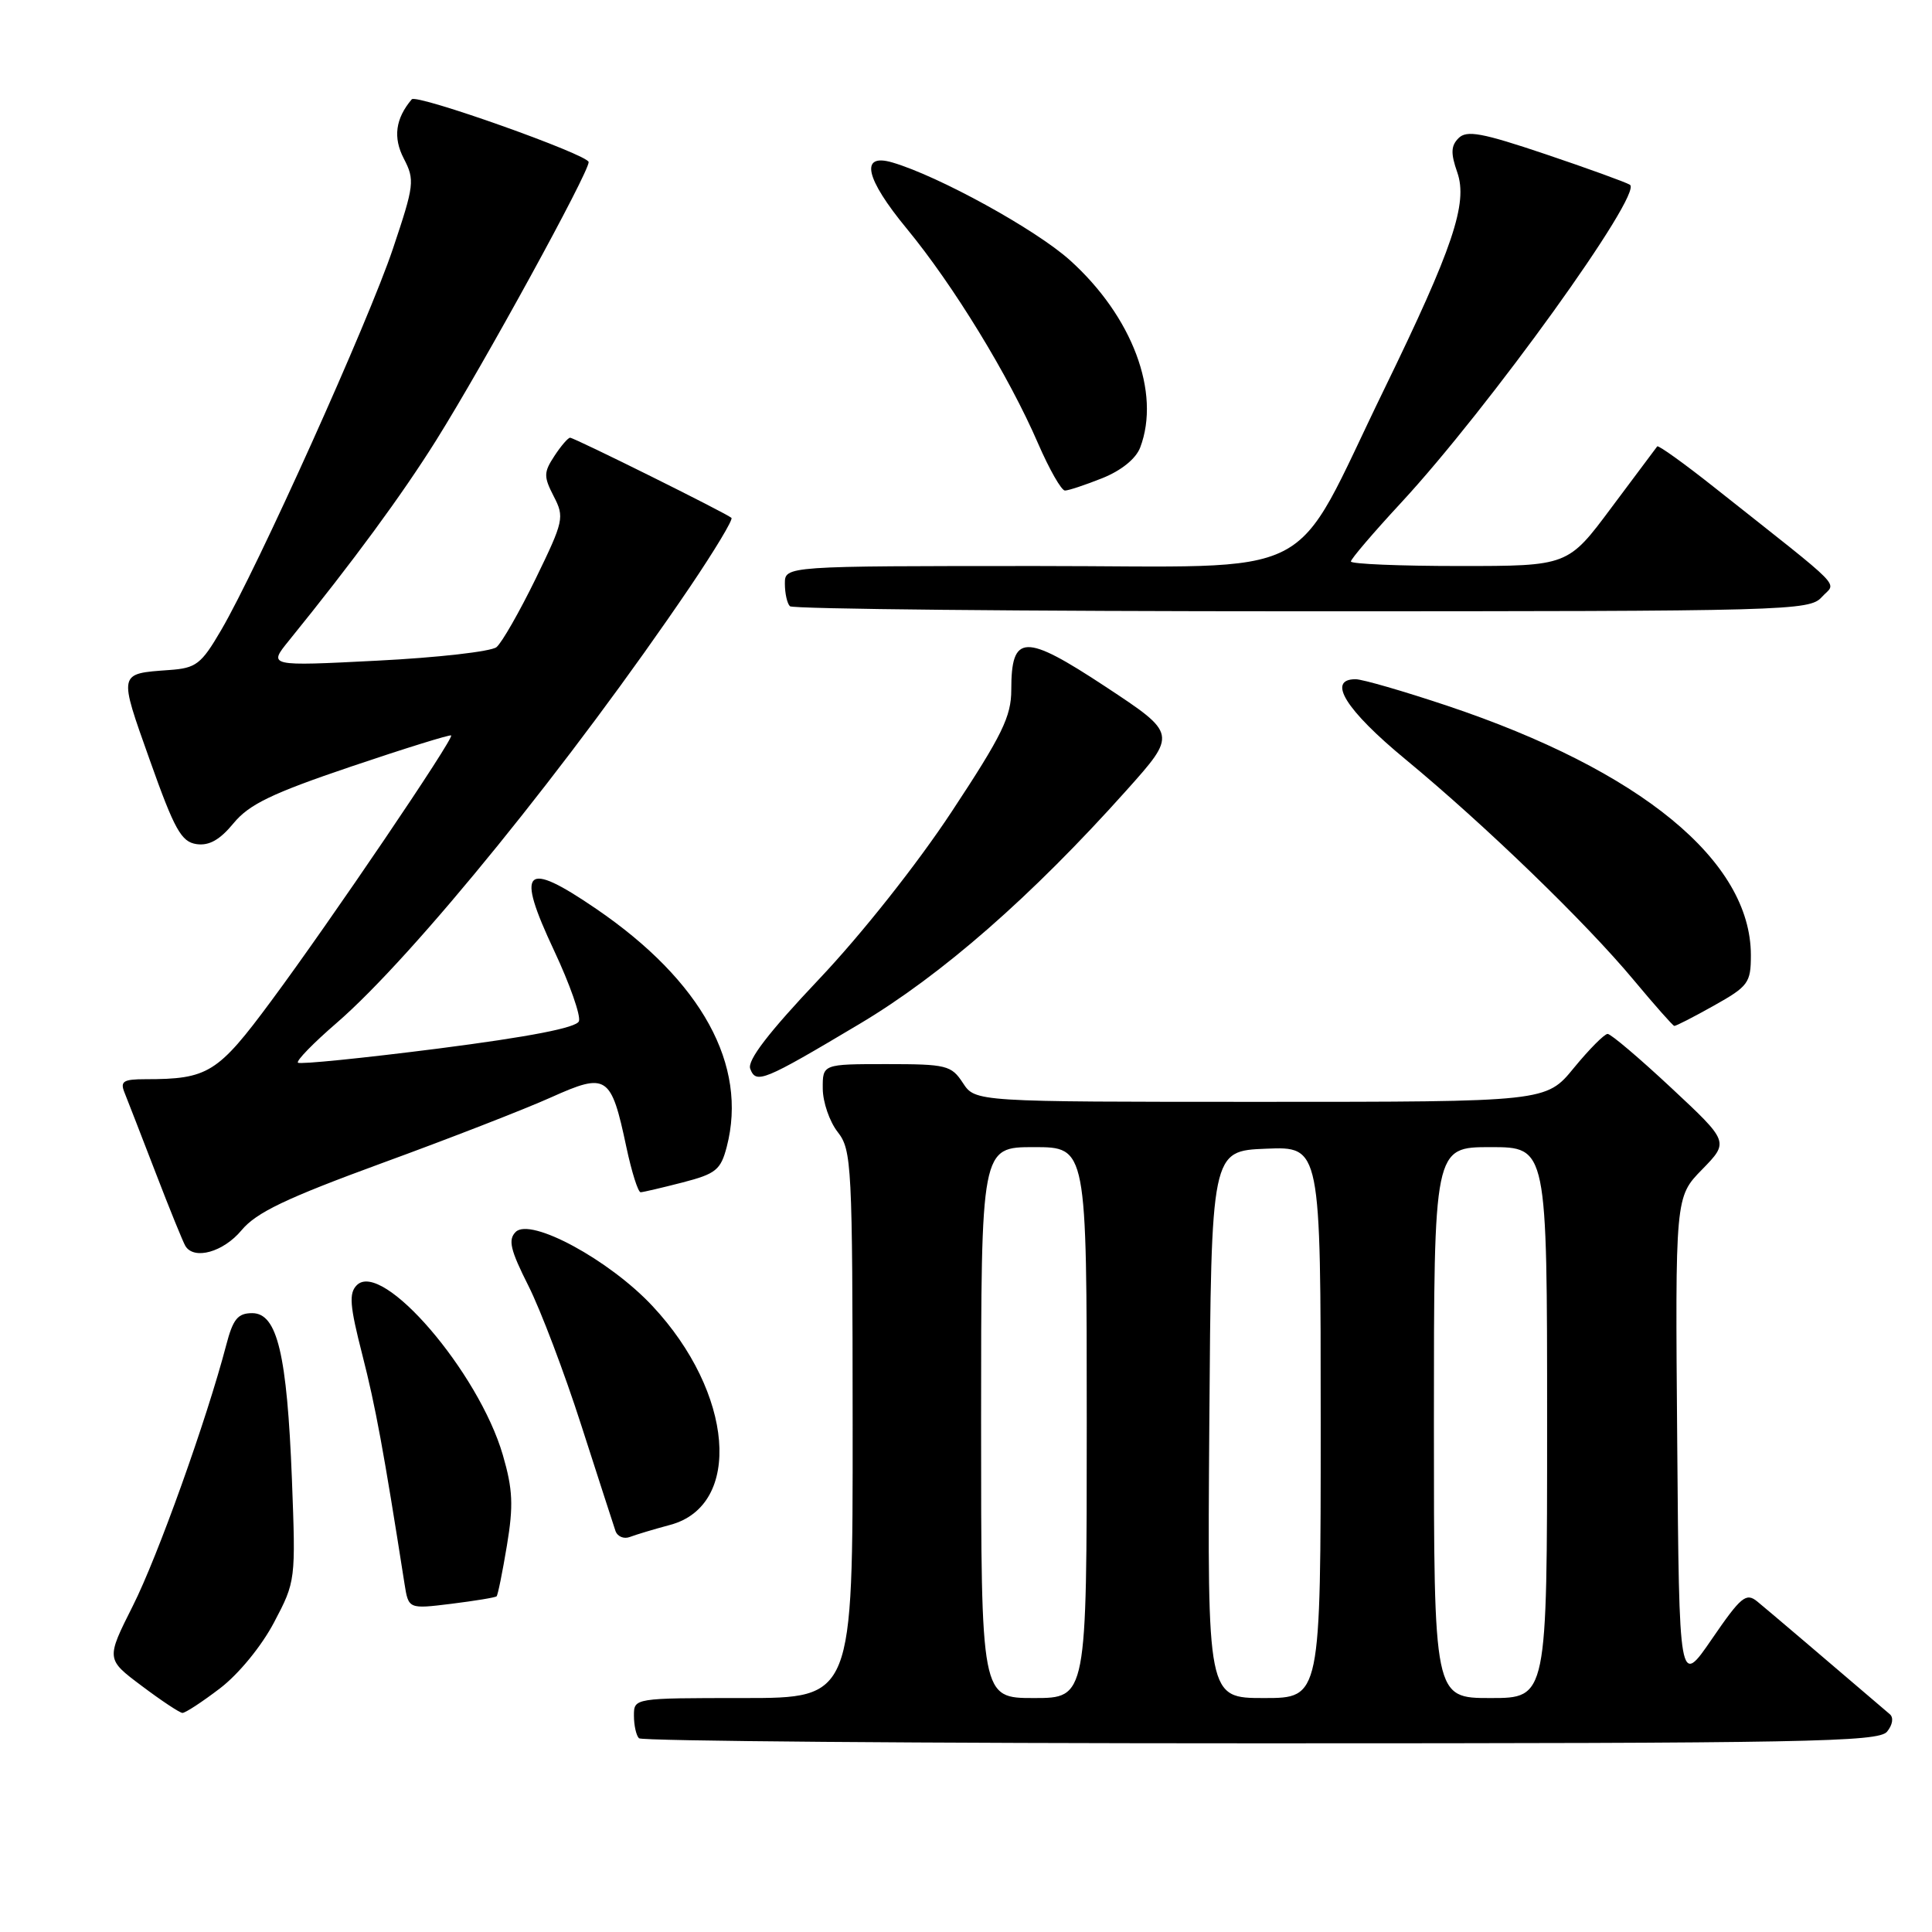<?xml version="1.0" encoding="UTF-8" standalone="no"?>
<!DOCTYPE svg PUBLIC "-//W3C//DTD SVG 1.1//EN" "http://www.w3.org/Graphics/SVG/1.1/DTD/svg11.dtd" >
<svg xmlns="http://www.w3.org/2000/svg" xmlns:xlink="http://www.w3.org/1999/xlink" version="1.1" viewBox="0 0 256 256">
 <g >
 <path fill="currentColor"
d=" M 250.04 229.46 C 250.78 228.56 250.94 227.59 250.41 227.14 C 242.64 220.49 234.15 213.27 232.84 212.20 C 231.36 211.00 230.69 211.56 226.84 217.17 C 222.50 223.50 222.50 223.50 222.24 191.06 C 221.97 158.61 221.97 158.61 225.54 154.96 C 229.11 151.30 229.11 151.30 221.45 144.15 C 217.24 140.22 213.45 137.00 213.02 137.00 C 212.59 137.00 210.58 139.03 208.55 141.50 C 204.87 146.00 204.87 146.00 167.05 146.00 C 129.23 146.00 129.23 146.00 127.59 143.50 C 126.06 141.16 125.42 141.00 117.48 141.00 C 109.00 141.00 109.00 141.00 109.02 144.25 C 109.03 146.04 109.92 148.62 111.00 150.00 C 112.86 152.38 112.96 154.31 112.98 188.75 C 113.00 225.00 113.00 225.00 98.50 225.00 C 84.00 225.00 84.00 225.00 84.00 227.33 C 84.00 228.62 84.30 229.97 84.67 230.33 C 85.03 230.70 122.10 231.00 167.04 231.00 C 239.45 231.00 248.90 230.82 250.04 229.46 Z  M 29.13 223.73 C 31.60 221.85 34.64 218.15 36.31 214.98 C 39.18 209.54 39.19 209.41 38.68 196.00 C 38.03 179.43 36.74 174.00 33.42 174.00 C 31.51 174.00 30.87 174.78 29.97 178.25 C 27.38 188.13 20.90 206.25 17.60 212.79 C 14.05 219.85 14.05 219.85 18.78 223.39 C 21.37 225.34 23.80 226.95 24.17 226.97 C 24.54 226.99 26.77 225.53 29.13 223.73 Z  M 65.80 211.52 C 65.97 211.36 66.58 208.33 67.17 204.78 C 68.05 199.49 67.95 197.34 66.63 192.80 C 63.43 181.80 50.65 166.93 47.28 170.29 C 46.21 171.36 46.34 173.00 48.01 179.52 C 49.76 186.36 50.83 192.17 53.60 209.86 C 54.13 213.21 54.13 213.21 59.82 212.51 C 62.94 212.12 65.64 211.68 65.80 211.52 Z  M 88.82 202.05 C 98.43 199.46 97.21 184.55 86.45 173.05 C 80.74 166.94 70.29 161.28 68.33 163.24 C 67.30 164.27 67.62 165.62 70.01 170.36 C 71.63 173.57 74.79 181.90 77.02 188.85 C 79.26 195.81 81.30 202.11 81.55 202.85 C 81.81 203.60 82.66 203.96 83.45 203.66 C 84.23 203.36 86.65 202.63 88.82 202.05 Z  M 32.00 163.02 C 33.97 160.65 37.92 158.77 50.64 154.11 C 59.52 150.87 69.59 146.95 73.01 145.41 C 80.43 142.08 80.97 142.44 83.00 152.01 C 83.70 155.30 84.55 157.99 84.89 157.98 C 85.22 157.97 87.73 157.38 90.45 156.68 C 94.86 155.54 95.50 155.02 96.30 151.95 C 99.11 141.14 92.99 129.99 79.02 120.44 C 69.46 113.91 68.30 115.06 73.43 125.98 C 75.51 130.41 76.98 134.61 76.71 135.32 C 76.38 136.18 70.19 137.38 58.07 138.94 C 48.09 140.21 39.72 141.06 39.48 140.81 C 39.23 140.56 41.53 138.20 44.59 135.56 C 54.82 126.72 75.75 100.90 91.43 77.76 C 94.68 72.95 97.16 68.84 96.92 68.62 C 96.27 68.02 76.10 58.00 75.54 58.00 C 75.27 58.00 74.33 59.09 73.46 60.42 C 72.03 62.60 72.03 63.15 73.37 65.76 C 74.81 68.53 74.70 69.03 70.98 76.68 C 68.83 81.08 66.50 85.16 65.79 85.75 C 65.08 86.33 57.98 87.14 50.01 87.54 C 35.53 88.28 35.53 88.28 38.28 84.89 C 46.79 74.39 53.27 65.57 57.82 58.30 C 64.14 48.20 78.00 22.91 78.00 21.48 C 78.00 20.51 55.20 12.41 54.56 13.16 C 52.40 15.71 52.06 18.22 53.50 21.00 C 54.98 23.85 54.90 24.51 52.07 32.94 C 48.85 42.56 34.09 75.33 29.30 83.50 C 26.66 88.02 25.99 88.53 22.44 88.78 C 15.63 89.28 15.69 89.02 19.85 100.72 C 23.12 109.93 24.02 111.55 26.04 111.85 C 27.71 112.09 29.13 111.29 30.95 109.08 C 33.01 106.58 36.01 105.13 46.50 101.58 C 53.65 99.16 59.63 97.31 59.78 97.45 C 60.18 97.84 43.84 121.97 35.96 132.60 C 28.85 142.21 27.58 143.00 19.27 143.00 C 16.35 143.00 15.90 143.28 16.49 144.75 C 16.88 145.71 18.73 150.49 20.61 155.36 C 22.48 160.23 24.27 164.62 24.57 165.11 C 25.73 166.99 29.60 165.90 32.00 163.02 Z  M 113.87 135.69 C 124.76 129.21 136.67 118.80 149.25 104.74 C 155.96 97.24 155.96 97.24 146.49 90.99 C 135.73 83.90 134.00 83.96 134.00 91.41 C 134.00 94.94 132.79 97.42 126.11 107.54 C 121.54 114.48 114.15 123.81 108.51 129.76 C 101.81 136.84 98.99 140.52 99.41 141.62 C 100.19 143.66 101.11 143.29 113.87 135.69 Z  M 227.10 133.25 C 231.67 130.69 232.00 130.23 232.00 126.57 C 232.00 114.08 217.41 102.10 191.75 93.51 C 185.97 91.58 180.52 90.00 179.62 90.00 C 175.77 90.00 178.31 94.08 186.25 100.63 C 196.80 109.35 210.11 122.21 216.50 129.89 C 219.25 133.19 221.66 135.91 221.85 135.94 C 222.05 135.97 224.41 134.76 227.10 133.25 Z  M 241.40 79.11 C 243.31 77.00 244.95 78.68 227.18 64.60 C 223.16 61.41 219.74 58.96 219.59 59.15 C 219.44 59.34 216.71 62.99 213.53 67.25 C 207.76 75.00 207.76 75.00 193.38 75.00 C 185.47 75.00 179.00 74.73 179.00 74.40 C 179.00 74.07 181.98 70.58 185.62 66.65 C 197.24 54.11 217.77 25.59 215.97 24.48 C 215.41 24.14 210.37 22.31 204.76 20.42 C 196.38 17.60 194.35 17.22 193.27 18.30 C 192.25 19.32 192.21 20.31 193.10 22.85 C 194.52 26.93 192.52 32.87 183.45 51.50 C 170.76 77.54 175.73 75.00 137.48 75.00 C 104.00 75.00 104.00 75.00 104.00 77.33 C 104.00 78.62 104.30 79.97 104.67 80.33 C 105.03 80.70 135.56 81.00 172.51 81.00 C 237.10 81.00 239.76 80.93 241.40 79.11 Z  M 146.06 63.36 C 148.58 62.35 150.51 60.79 151.08 59.30 C 153.84 52.03 150.04 41.92 141.76 34.47 C 137.23 30.40 124.39 23.33 118.25 21.53 C 113.90 20.25 114.63 23.61 120.17 30.32 C 126.34 37.81 133.67 49.79 137.55 58.76 C 139.04 62.19 140.64 65.00 141.11 65.00 C 141.58 65.00 143.80 64.26 146.06 63.36 Z  M 130.00 188.50 C 130.00 152.00 130.00 152.00 137.00 152.00 C 144.00 152.00 144.00 152.00 144.00 188.50 C 144.00 225.00 144.00 225.00 137.00 225.00 C 130.00 225.00 130.00 225.00 130.00 188.50 Z  M 160.24 188.75 C 160.50 152.50 160.50 152.50 167.75 152.21 C 175.00 151.91 175.00 151.91 175.00 188.46 C 175.00 225.00 175.00 225.00 167.49 225.00 C 159.98 225.00 159.98 225.00 160.24 188.75 Z  M 190.00 188.50 C 190.00 152.00 190.00 152.00 197.50 152.00 C 205.00 152.00 205.00 152.00 205.00 188.50 C 205.00 225.00 205.00 225.00 197.50 225.00 C 190.00 225.00 190.00 225.00 190.00 188.50 Z "/>
</g>
</svg>